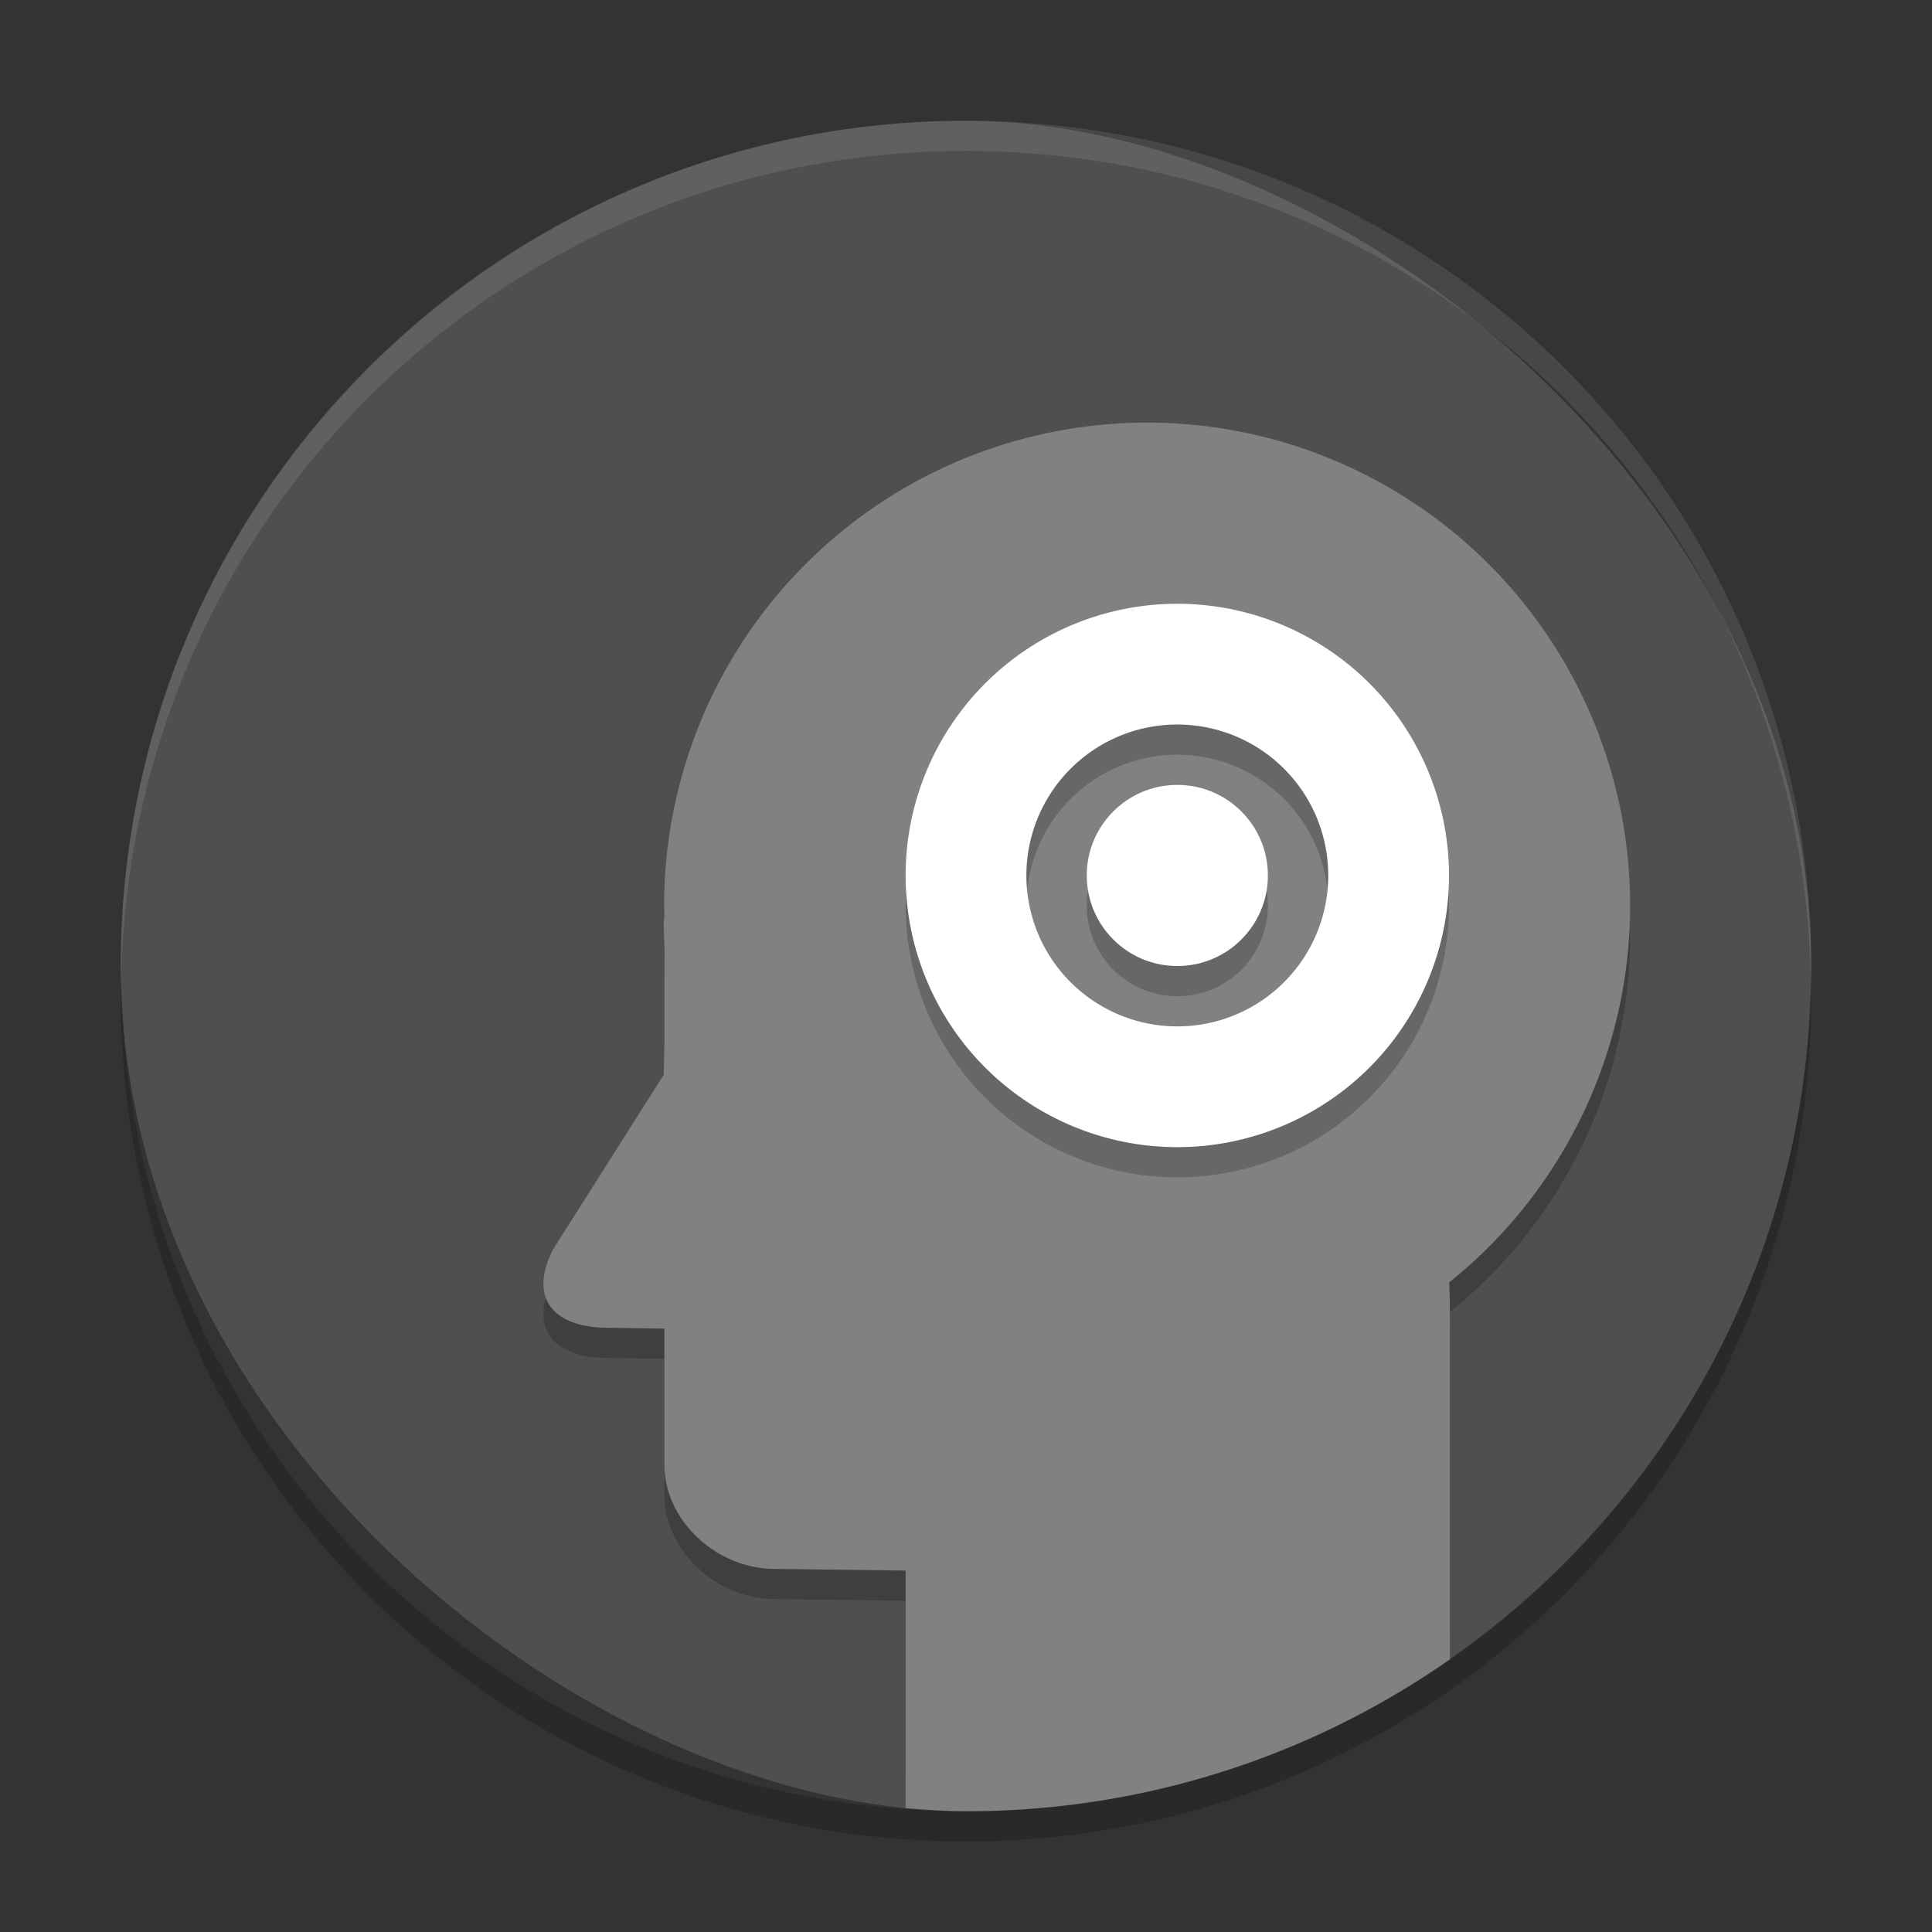 <svg xmlns="http://www.w3.org/2000/svg" width="64" height="64" version="1">
 <rect width="100%" height="100%" fill="#333333" stroke="none"/>
 <rect style="fill:#4f4f4f" width="56" height="56" x="-60" y="-60" rx="28" ry="28" transform="matrix(0,-1,-1,0,0,0)"/>
 <path style="opacity:0.2" d="m 38,15 a 16,16 0 0 0 -16,16 16,16 0 0 0 0.012,0.312 c -0.004,0.098 -0.024,0.192 -0.024,0.29 0.004,0.252 0.008,0.506 0.024,0.758 0,0.05 -0.004,0.098 -0.004,0.148 l 0,2.984 -0.02,1.11 -3.652,5.762 c -0.841,1.602 -0.046,2.596 1.758,2.62 l 1.914,0.028 0,4.5 c 0,1.882 1.758,3.46 3.648,3.46 l 4.344,0.056 0,5.87 c 0.664,0.046 1.324,0.102 2,0.102 5.974,0 11.49,-1.866 16.028,-5.032 l 0,-9.768 c 0,-0.26 -0.014,-0.476 -0.02,-0.72 a 16,16 0 0 0 5.992,-12.48 A 16,16 0 0 0 38,15 Z"/>
 <path style="fill:#818181" d="m 38,14 a 16,16 0 0 0 -16,16 16,16 0 0 0 0.012,0.312 c -0.004,0.098 -0.024,0.192 -0.024,0.29 0.004,0.252 0.008,0.506 0.024,0.758 0,0.05 -0.004,0.098 -0.004,0.148 l 0,2.984 -0.02,1.11 -3.652,5.762 c -0.841,1.602 -0.046,2.596 1.758,2.62 l 1.914,0.028 0,4.5 c 0,1.882 1.758,3.46 3.648,3.46 l 4.344,0.056 0,7.87 c 0.664,0.046 1.324,0.102 2,0.102 5.974,0 11.49,-1.866 16.028,-5.032 l 0,-11.768 c 0,-0.26 -0.016,-0.476 -0.02,-0.72 a 16,16 0 0 0 5.992,-12.48 16,16 0 0 0 -16,-16 z"/>
 <g style="opacity:0.2" transform="matrix(2,0,0,2,5.72e-5,1.001)">
  <path d="M 19.5,10 A 4.5,4.5 0 0 0 15,14.5 4.5,4.5 0 0 0 19.5,19 4.5,4.5 0 0 0 24,14.5 4.5,4.5 0 0 0 19.5,10 Z m 0,2 A 2.5,2.5 0 0 1 22,14.5 2.5,2.5 0 0 1 19.5,17 2.5,2.5 0 0 1 17,14.5 2.5,2.5 0 0 1 19.5,12 Z"/>
  <circle cx="19.5" cy="14.5" r="1.5"/>
 </g>
 <g style="fill:#ffffff" transform="matrix(2,0,0,2,5.72e-5,8.867e-4)">
  <path d="M 19.5,10 A 4.5,4.5 0 0 0 15,14.5 4.5,4.5 0 0 0 19.5,19 4.5,4.5 0 0 0 24,14.5 4.5,4.5 0 0 0 19.5,10 Z m 0,2 A 2.5,2.5 0 0 1 22,14.5 2.5,2.5 0 0 1 19.5,17 2.5,2.5 0 0 1 17,14.5 2.5,2.5 0 0 1 19.5,12 Z"/>
  <circle cx="19.5" cy="14.5" r="1.5"/>
 </g>
 <path style="opacity:0.1;fill:#ffffff" d="M 32 4 C 16.488 4 4 16.488 4 32 C 4 32.114 4.011 32.224 4.018 32.336 C 4.369 17.134 16.711 5 32 5 C 47.289 5 59.631 17.134 59.982 32.336 C 59.989 32.224 60 32.114 60 32 C 60 16.488 47.512 4 32 4 z"/>
 <path style="opacity:0.2" d="M 59.982,32.664 C 59.631,47.866 47.289,60 32,60 16.712,60 4.371,47.868 4.018,32.668 4.011,32.779 4,32.888 4,33 4,48.512 16.488,61 32,61 47.512,61 60,48.512 60,33 c 0,-0.113 -0.011,-0.224 -0.018,-0.336 z"/>
</svg>
